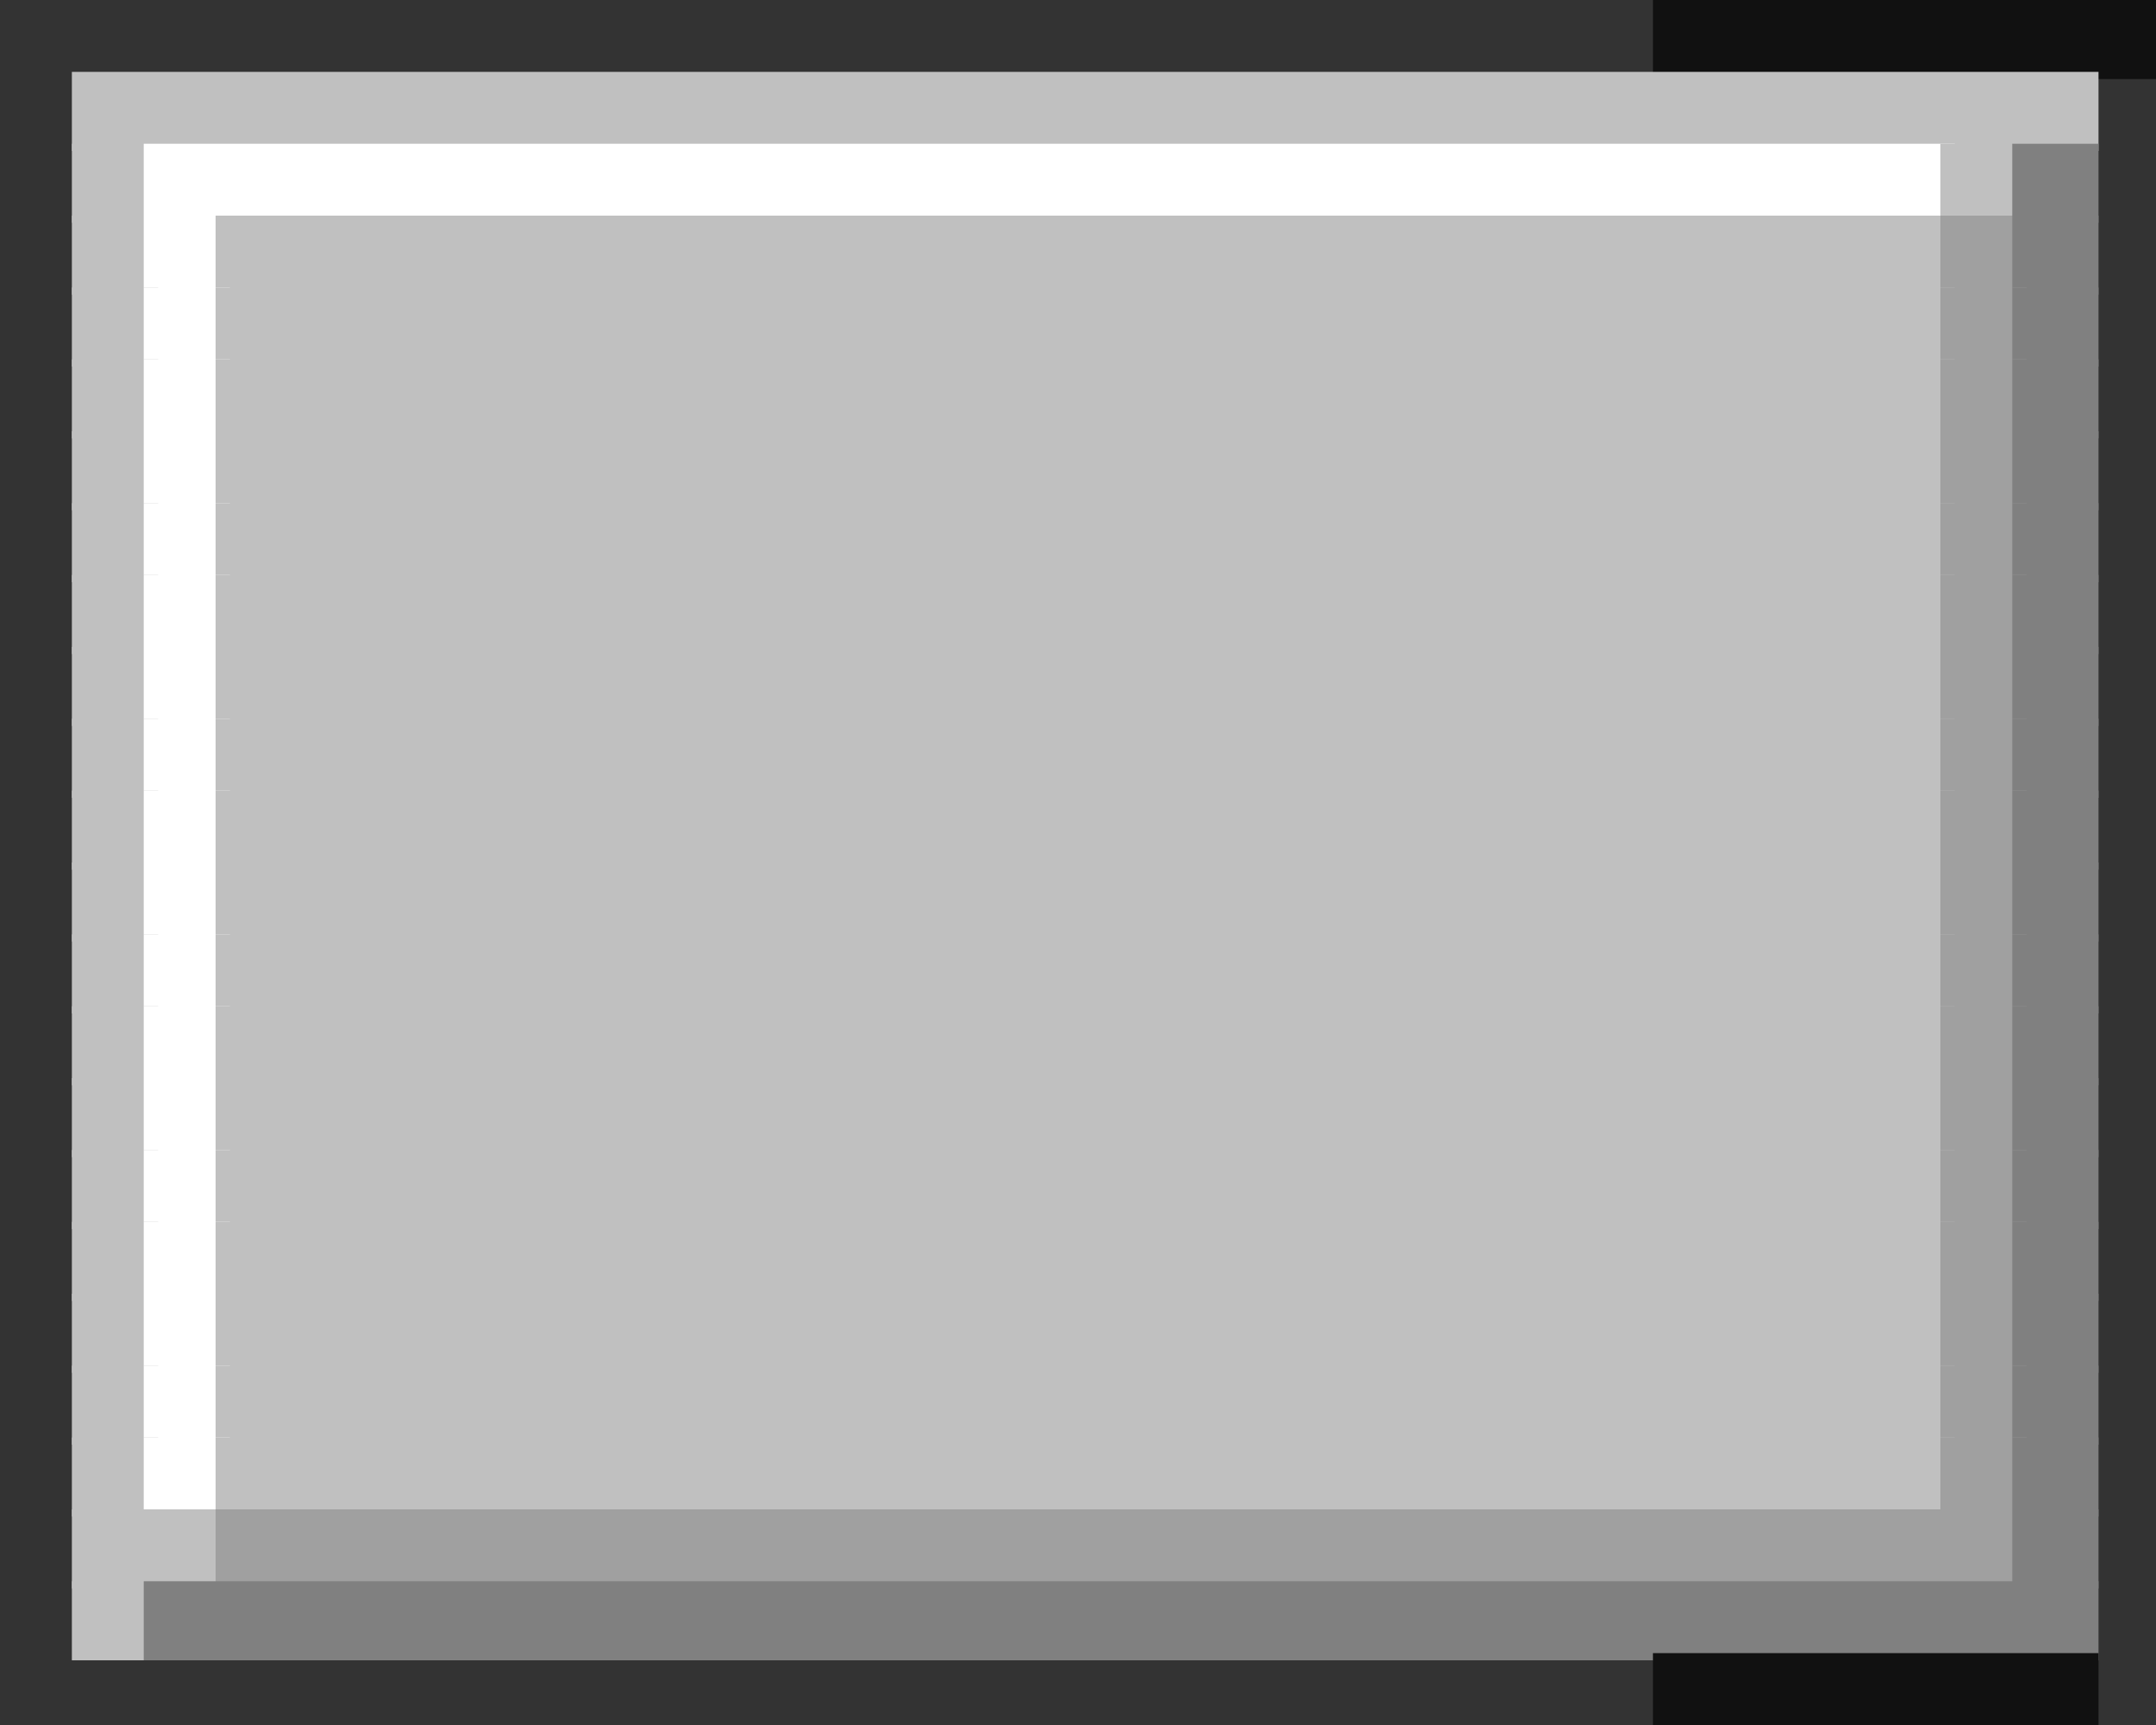 <svg viewBox='0 0 30 24' xmlns='http://www.w3.org/2000/svg'><rect x="0" y="0" width="30" height="24" fill="#333333" stroke="none"/><defs><g id='0'><rect width='1.2' height='1.1' fill='#c0c0c0'></rect></g><g id='1'><rect width='1.2' height='1.1' fill='#808080'></rect></g><g id='2'><rect width='1.2' height='1.1' fill='#ffffff'></rect></g><g id='3'><rect width='24.2' height='1.1' fill='#c0c0c0'></rect></g><g id='4'><rect width='1.2' height='1.1' fill='#a0a0a0'></rect></g></defs><rect width='7.2' height='1.1' x='23' y='0' fill='#111111'></rect><rect width='28.2' height='1.1' x='1' y='1' fill='#c0c0c0'></rect><rect width='1.2' height='1.1' x='1' y='2' fill='#c0c0c0'></rect><rect width='25.2' height='1.1' x='2' y='2' fill='#ffffff'></rect><use href='#0' x='27' y='2'></use><rect width='1.2' height='1.1' x='28' y='2' fill='#808080'></rect><use href='#0' x='1' y='3'></use><rect width='1.2' height='1.1' x='2' y='3' fill='#ffffff'></rect><rect width='24.2' height='1.1' x='3' y='3' fill='#c0c0c0'></rect><rect width='1.2' height='1.1' x='27' y='3' fill='#a0a0a0'></rect><use href='#1' x='28' y='3'></use><use href='#0' x='1' y='4'></use><use href='#2' x='2' y='4'></use><use href='#3' x='3' y='4'></use><use href='#4' x='27' y='4'></use><use href='#1' x='28' y='4'></use><use href='#0' x='1' y='5'></use><use href='#2' x='2' y='5'></use><use href='#3' x='3' y='5'></use><use href='#4' x='27' y='5'></use><use href='#1' x='28' y='5'></use><use href='#0' x='1' y='6'></use><use href='#2' x='2' y='6'></use><use href='#3' x='3' y='6'></use><use href='#4' x='27' y='6'></use><use href='#1' x='28' y='6'></use><use href='#0' x='1' y='7'></use><use href='#2' x='2' y='7'></use><use href='#3' x='3' y='7'></use><use href='#4' x='27' y='7'></use><use href='#1' x='28' y='7'></use><use href='#0' x='1' y='8'></use><use href='#2' x='2' y='8'></use><use href='#3' x='3' y='8'></use><use href='#4' x='27' y='8'></use><use href='#1' x='28' y='8'></use><use href='#0' x='1' y='9'></use><use href='#2' x='2' y='9'></use><use href='#3' x='3' y='9'></use><use href='#4' x='27' y='9'></use><use href='#1' x='28' y='9'></use><use href='#0' x='1' y='10'></use><use href='#2' x='2' y='10'></use><use href='#3' x='3' y='10'></use><use href='#4' x='27' y='10'></use><use href='#1' x='28' y='10'></use><use href='#0' x='1' y='11'></use><use href='#2' x='2' y='11'></use><use href='#3' x='3' y='11'></use><use href='#4' x='27' y='11'></use><use href='#1' x='28' y='11'></use><use href='#0' x='1' y='12'></use><use href='#2' x='2' y='12'></use><use href='#3' x='3' y='12'></use><use href='#4' x='27' y='12'></use><use href='#1' x='28' y='12'></use><use href='#0' x='1' y='13'></use><use href='#2' x='2' y='13'></use><use href='#3' x='3' y='13'></use><use href='#4' x='27' y='13'></use><use href='#1' x='28' y='13'></use><use href='#0' x='1' y='14'></use><use href='#2' x='2' y='14'></use><use href='#3' x='3' y='14'></use><use href='#4' x='27' y='14'></use><use href='#1' x='28' y='14'></use><use href='#0' x='1' y='15'></use><use href='#2' x='2' y='15'></use><use href='#3' x='3' y='15'></use><use href='#4' x='27' y='15'></use><use href='#1' x='28' y='15'></use><use href='#0' x='1' y='16'></use><use href='#2' x='2' y='16'></use><use href='#3' x='3' y='16'></use><use href='#4' x='27' y='16'></use><use href='#1' x='28' y='16'></use><use href='#0' x='1' y='17'></use><use href='#2' x='2' y='17'></use><use href='#3' x='3' y='17'></use><use href='#4' x='27' y='17'></use><use href='#1' x='28' y='17'></use><use href='#0' x='1' y='18'></use><use href='#2' x='2' y='18'></use><use href='#3' x='3' y='18'></use><use href='#4' x='27' y='18'></use><use href='#1' x='28' y='18'></use><use href='#0' x='1' y='19'></use><use href='#2' x='2' y='19'></use><use href='#3' x='3' y='19'></use><use href='#4' x='27' y='19'></use><use href='#1' x='28' y='19'></use><use href='#0' x='1' y='20'></use><use href='#2' x='2' y='20'></use><use href='#3' x='3' y='20'></use><use href='#4' x='27' y='20'></use><use href='#1' x='28' y='20'></use><rect width='2.2' height='1.1' x='1' y='21' fill='#c0c0c0'></rect><rect width='25.2' height='1.1' x='3' y='21' fill='#a0a0a0'></rect><use href='#1' x='28' y='21'></use><use href='#0' x='1' y='22'></use><rect width='27.2' height='1.1' x='2' y='22' fill='#808080'></rect><rect width='6.2' height='1.1' x='23' y='23' fill='#111111'></rect></svg>